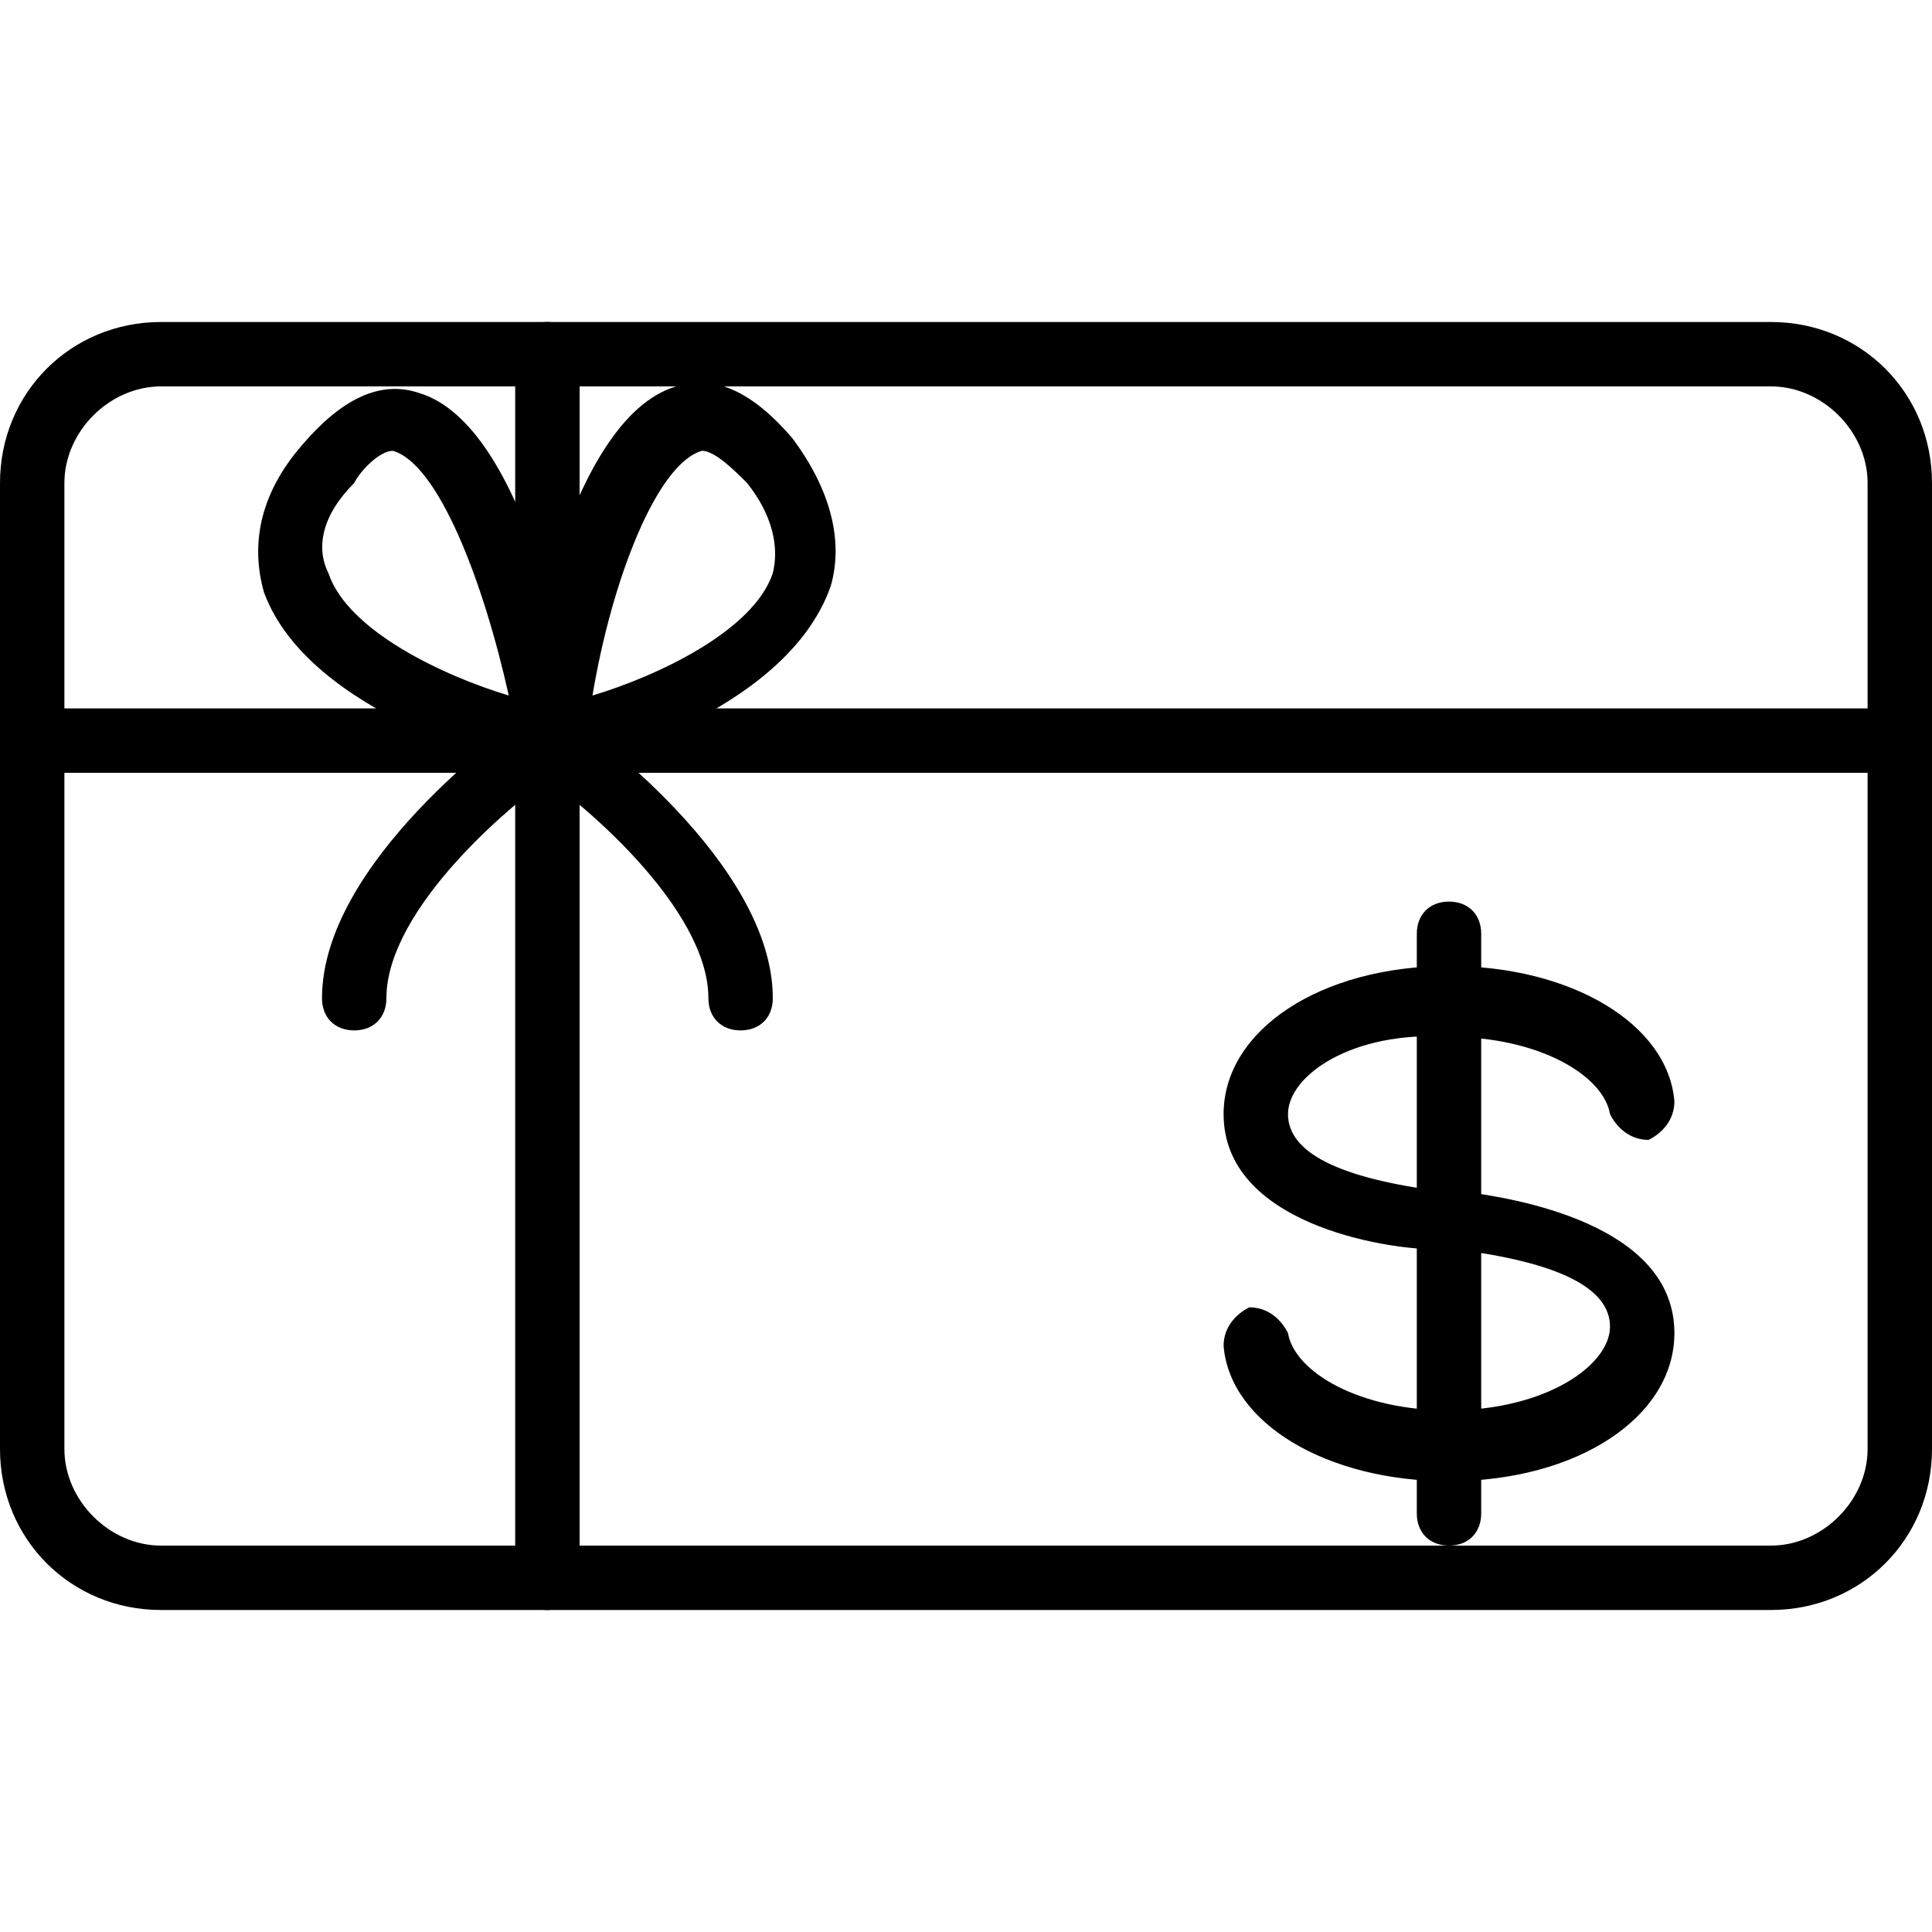 <?xml version="1.0" encoding="utf-8"?>
<!-- Generator: Adobe Illustrator 19.0.0, SVG Export Plug-In . SVG Version: 6.00 Build 0)  -->
<svg version="1.1" id="Layer_1" xmlns="http://www.w3.org/2000/svg" xmlns:xlink="http://www.w3.org/1999/xlink" x="0px" y="0px"
	 viewBox="0 0 30 30" style="enable-background:new 0 0 30 30;" xml:space="preserve">
<g>
	<g>
		<path d="M27.5,25h-25C1.1,25,0,23.9,0,22.5v-15C0,6.1,1.1,5,2.5,5h25C28.9,5,30,6.1,30,7.5v15C30,23.9,28.9,25,27.5,25z M2.5,6
			C1.7,6,1,6.7,1,7.5v15C1,23.3,1.7,24,2.5,24h25c0.8,0,1.5-0.7,1.5-1.5v-15C29,6.7,28.3,6,27.5,6H2.5z"/>
	</g>
	<g>
		<path d="M8.5,12c0,0-0.1,0-0.1,0C8,11.9,4.8,11.1,4.1,9.2C3.9,8.5,4,7.7,4.7,6.9c0.6-0.7,1.2-1,1.8-0.8c1.7,0.5,2.4,4.6,2.5,5.4
			c0,0.2,0,0.3-0.2,0.4C8.7,12,8.6,12,8.5,12z M6.1,7C5.9,7,5.6,7.3,5.5,7.5C5,8,4.9,8.5,5.1,8.9c0.3,0.9,1.8,1.6,2.8,1.9
			C7.5,9,6.8,7.2,6.1,7C6.2,7,6.2,7,6.1,7z"/>
	</g>
	<g>
		<path d="M8.5,25C8.2,25,8,24.8,8,24.5v-19C8,5.2,8.2,5,8.5,5S9,5.2,9,5.5v19C9,24.8,8.8,25,8.5,25z"/>
	</g>
	<g>
		<path d="M29.5,12h-29C0.2,12,0,11.8,0,11.5S0.2,11,0.5,11h29c0.3,0,0.5,0.2,0.5,0.5S29.8,12,29.5,12z"/>
	</g>
	<g>
		<path d="M5.5,16C5.2,16,5,15.8,5,15.5c0-2.1,2.9-4.2,3.2-4.4c0.2-0.2,0.5-0.1,0.7,0.1c0.2,0.2,0.1,0.5-0.1,0.7
			C8,12.4,6,14.1,6,15.5C6,15.8,5.8,16,5.5,16z"/>
	</g>
	<g>
		<path d="M11.5,16c-0.3,0-0.5-0.2-0.5-0.5c0-1.4-2-3.1-2.8-3.6c-0.2-0.2-0.3-0.5-0.1-0.7s0.5-0.3,0.7-0.1c0.3,0.2,3.2,2.3,3.2,4.4
			C12,15.8,11.8,16,11.5,16z"/>
	</g>
	<g>
		<path d="M22.5,23c-1.9,0-3.4-0.9-3.5-2.1c0-0.3,0.2-0.5,0.4-0.6c0.3,0,0.5,0.2,0.6,0.4c0.1,0.6,1.1,1.2,2.5,1.2
			c1.5,0,2.5-0.7,2.5-1.3c0-0.6-0.8-1-2.4-1.2l-0.3,0C21.5,19.4,19,19,19,17.3c0-1.3,1.5-2.3,3.5-2.3c1.9,0,3.4,0.9,3.5,2.1
			c0,0.3-0.2,0.5-0.4,0.6c-0.3,0-0.5-0.2-0.6-0.4c-0.1-0.6-1.1-1.2-2.5-1.2C21,16,20,16.7,20,17.3c0,0.6,0.8,1,2.4,1.2l0.3,0
			c0.8,0.1,3.3,0.5,3.3,2.2C26,22,24.5,23,22.5,23z"/>
	</g>
	<g>
		<path d="M8.5,12c-0.1,0-0.2,0-0.3-0.1C8,11.8,8,11.6,8,11.4c0.1-0.8,0.8-4.9,2.5-5.4c0.6-0.2,1.2,0.1,1.8,0.8
			c0.6,0.8,0.8,1.6,0.6,2.3C12.2,11.1,9,11.9,8.6,12C8.6,12,8.5,12,8.5,12z M10.9,7C10.8,7,10.8,7,10.9,7c-0.7,0.2-1.4,2-1.7,3.8
			c1-0.3,2.5-1,2.8-1.9c0.1-0.4,0-0.9-0.4-1.4C11.4,7.3,11.1,7,10.9,7z"/>
	</g>
	<g>
		<path d="M22.5,24c-0.3,0-0.5-0.2-0.5-0.5v-9c0-0.3,0.2-0.5,0.5-0.5s0.5,0.2,0.5,0.5v9C23,23.8,22.8,24,22.5,24z"/>
	</g>
</g>
</svg>
